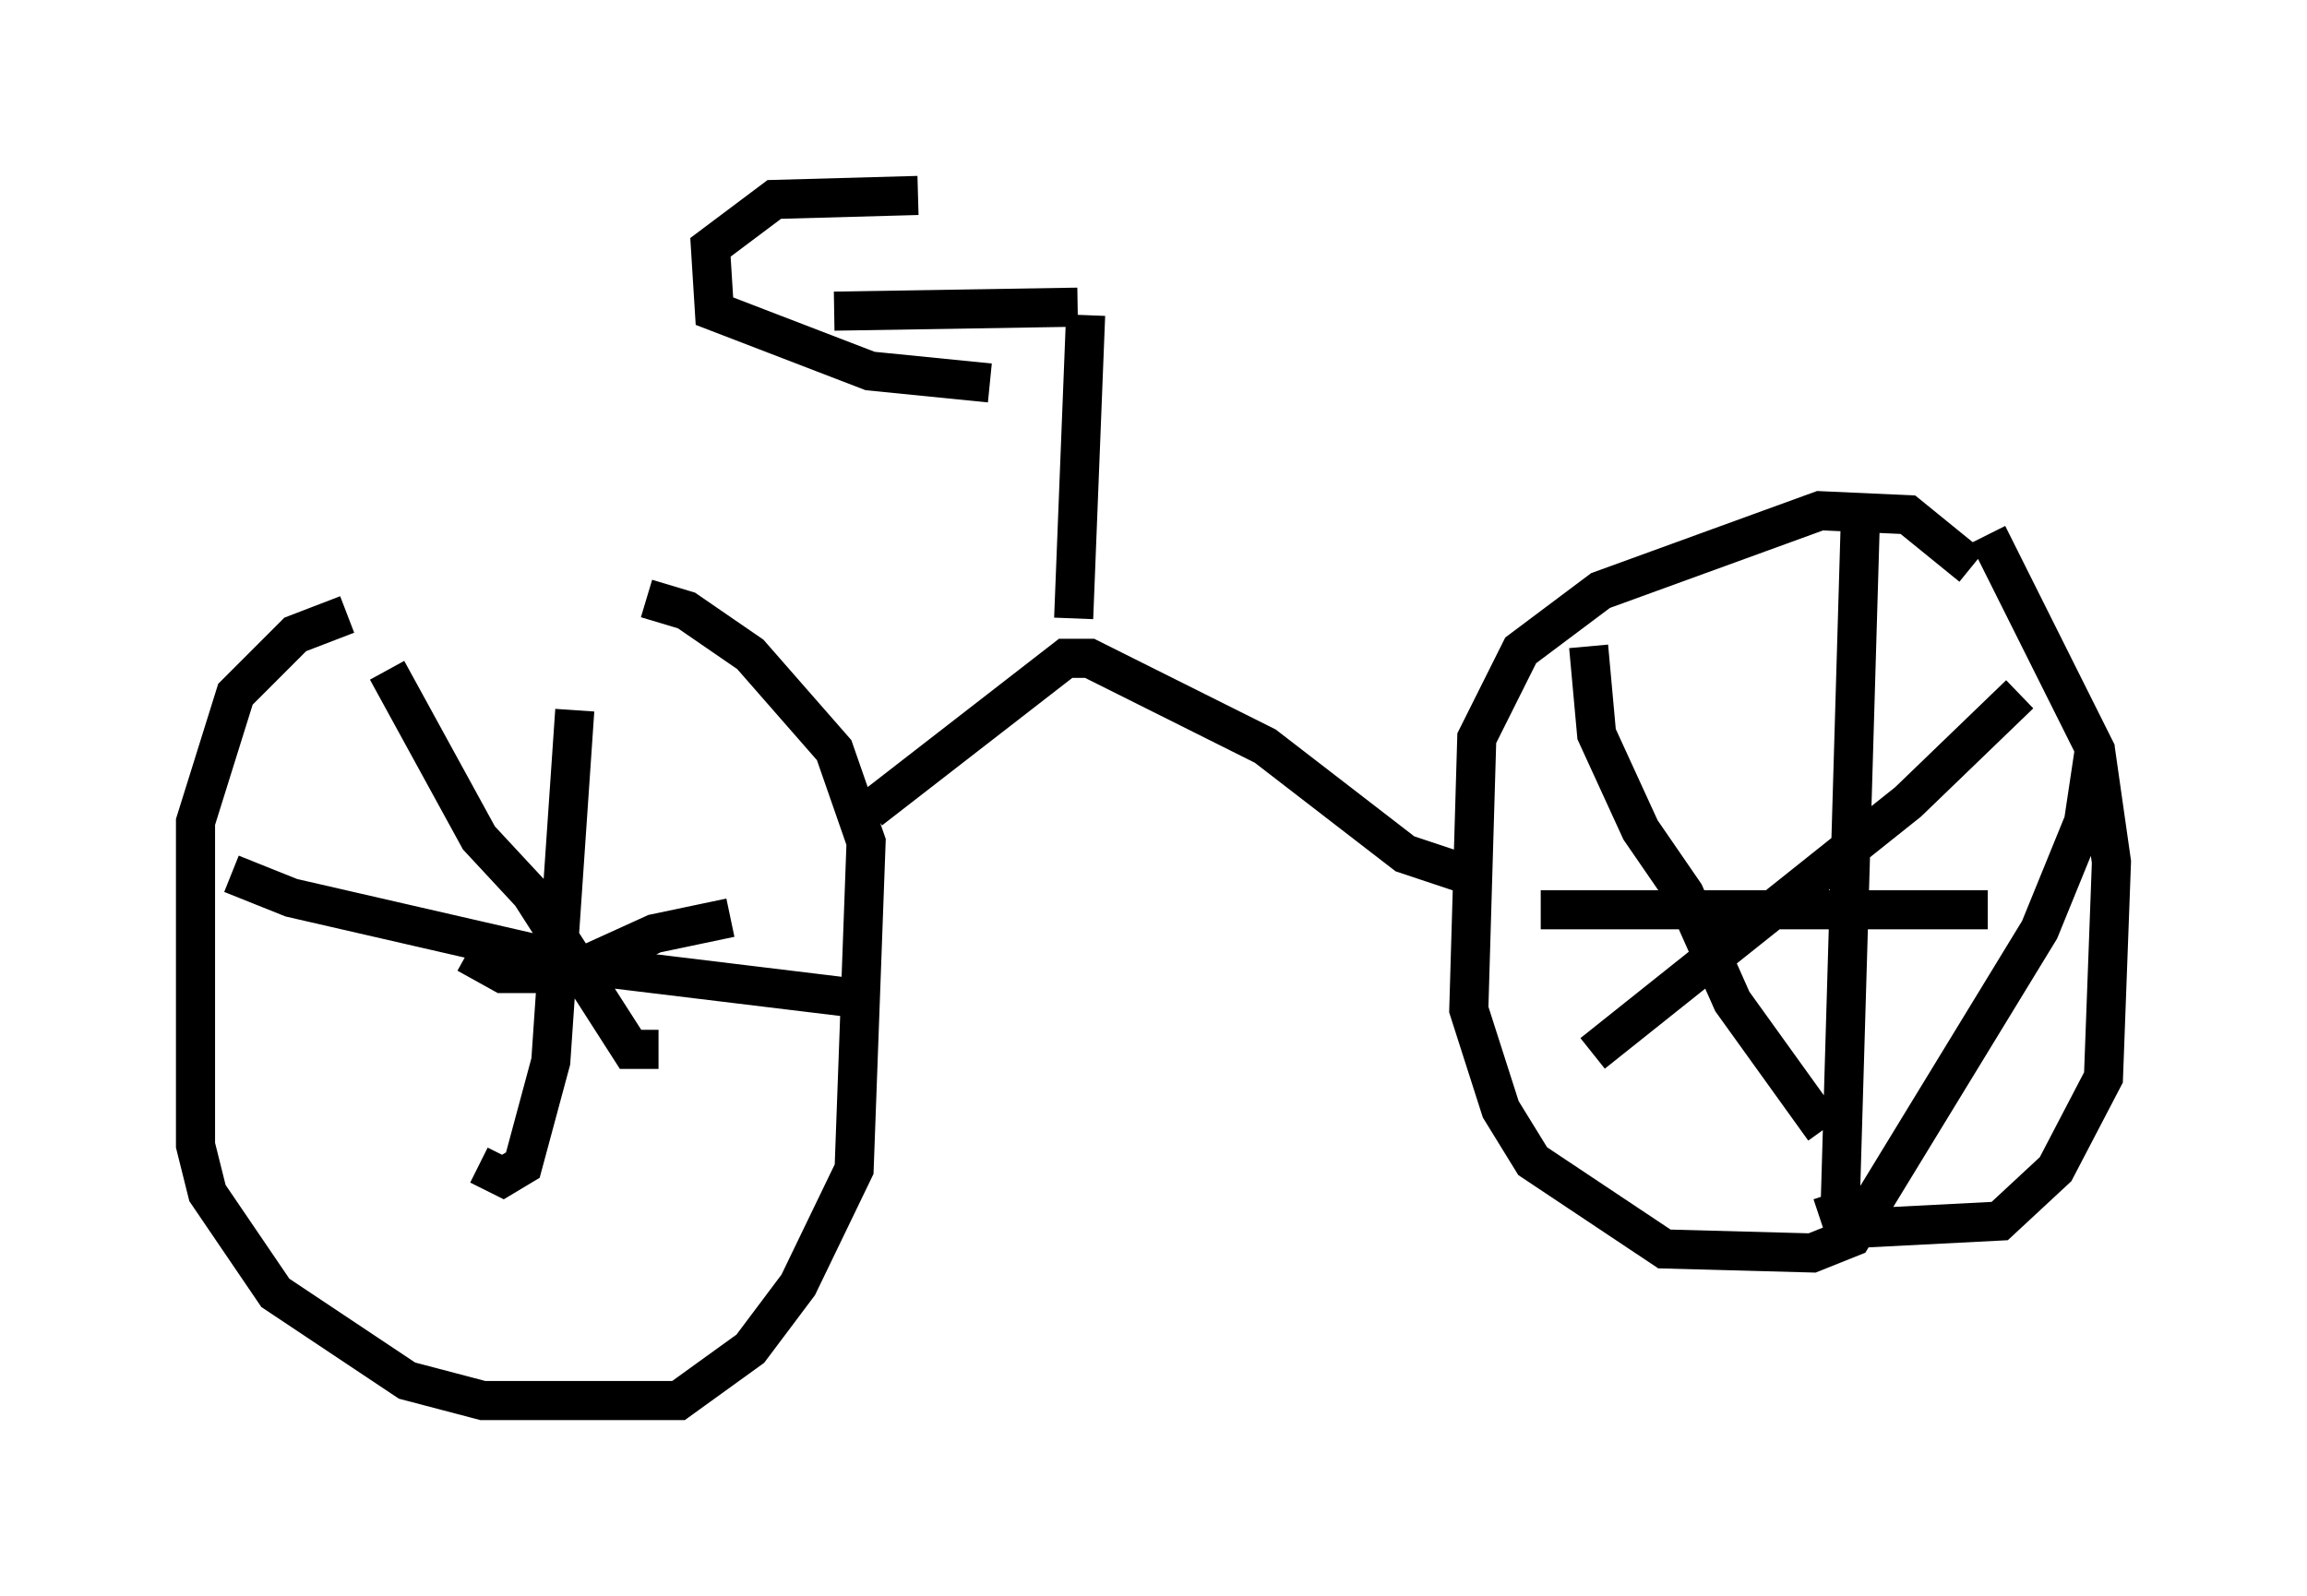 <?xml version="1.0" encoding="utf-8" ?>
<svg baseProfile="full" height="40.83" version="1.1" width="59.001" xmlns="http://www.w3.org/2000/svg" xmlns:ev="http://www.w3.org/2001/xml-events" xmlns:xlink="http://www.w3.org/1999/xlink"><defs /><rect fill="white" height="40.83" width="59.001" x="0" y="0" /><path d="M16.127, 15.617 m-7.248, 0.102 l-1.327, 0.51 -1.531, 1.531 l-1.021, 3.267 0.0, 8.269 l0.306, 1.225 1.735, 2.552 l3.369, 2.246 1.94, 0.51 l5.002, 0.0 1.838, -1.327 l1.225, -1.633 1.429, -2.96 l0.306, -8.371 -0.817, -2.348 l-2.144, -2.45 -1.633, -1.123 l-1.021, -0.306 m33.892, -0.817 l-1.633, -1.327 -2.246, -0.102 l-5.615, 2.042 -2.042, 1.531 l-1.123, 2.246 -0.204, 6.942 l0.817, 2.552 0.817, 1.327 l3.369, 2.246 3.777, 0.102 l1.021, -0.408 4.798, -7.861 l1.123, -2.756 0.306, -2.042 m-2.756, -5.308 l2.756, 5.513 0.408, 2.858 l-0.204, 5.513 -1.225, 2.348 l-1.429, 1.327 -3.981, 0.204 l-0.306, -0.919 m0.715, -16.946 l-0.51, 17.354 m-7.656, -7.656 l11.433, 0.0 m0.817, -5.513 l-2.858, 2.756 -8.065, 6.431 m-0.102, -10.413 l0.204, 2.246 1.123, 2.45 l1.123, 1.633 1.225, 2.756 l2.348, 3.267 m-31.952, -10.719 l-0.613, 8.983 -0.715, 2.654 l-0.51, 0.306 -0.613, -0.306 m-6.329, -7.452 l1.531, 0.613 7.554, 1.735 l6.738, 0.817 m-3.063, -2.042 l-1.94, 0.408 -2.246, 1.021 l-1.633, 0.0 -0.919, -0.51 m-2.042, -7.248 l2.348, 4.288 1.327, 1.429 l2.552, 3.981 0.715, 0.0 m5.41, -6.125 l5.002, -3.879 0.613, 0.0 l4.492, 2.246 3.573, 2.756 l1.531, 0.51 m-10.004, -6.533 l0.306, -7.758 m-0.204, -0.204 l-6.227, 0.102 m2.144, -2.96 l-3.675, 0.102 -1.633, 1.225 l0.102, 1.633 3.981, 1.531 l3.063, 0.306 m2.552, -2.858 " fill="none" stroke="black" stroke-width="1" /></svg>